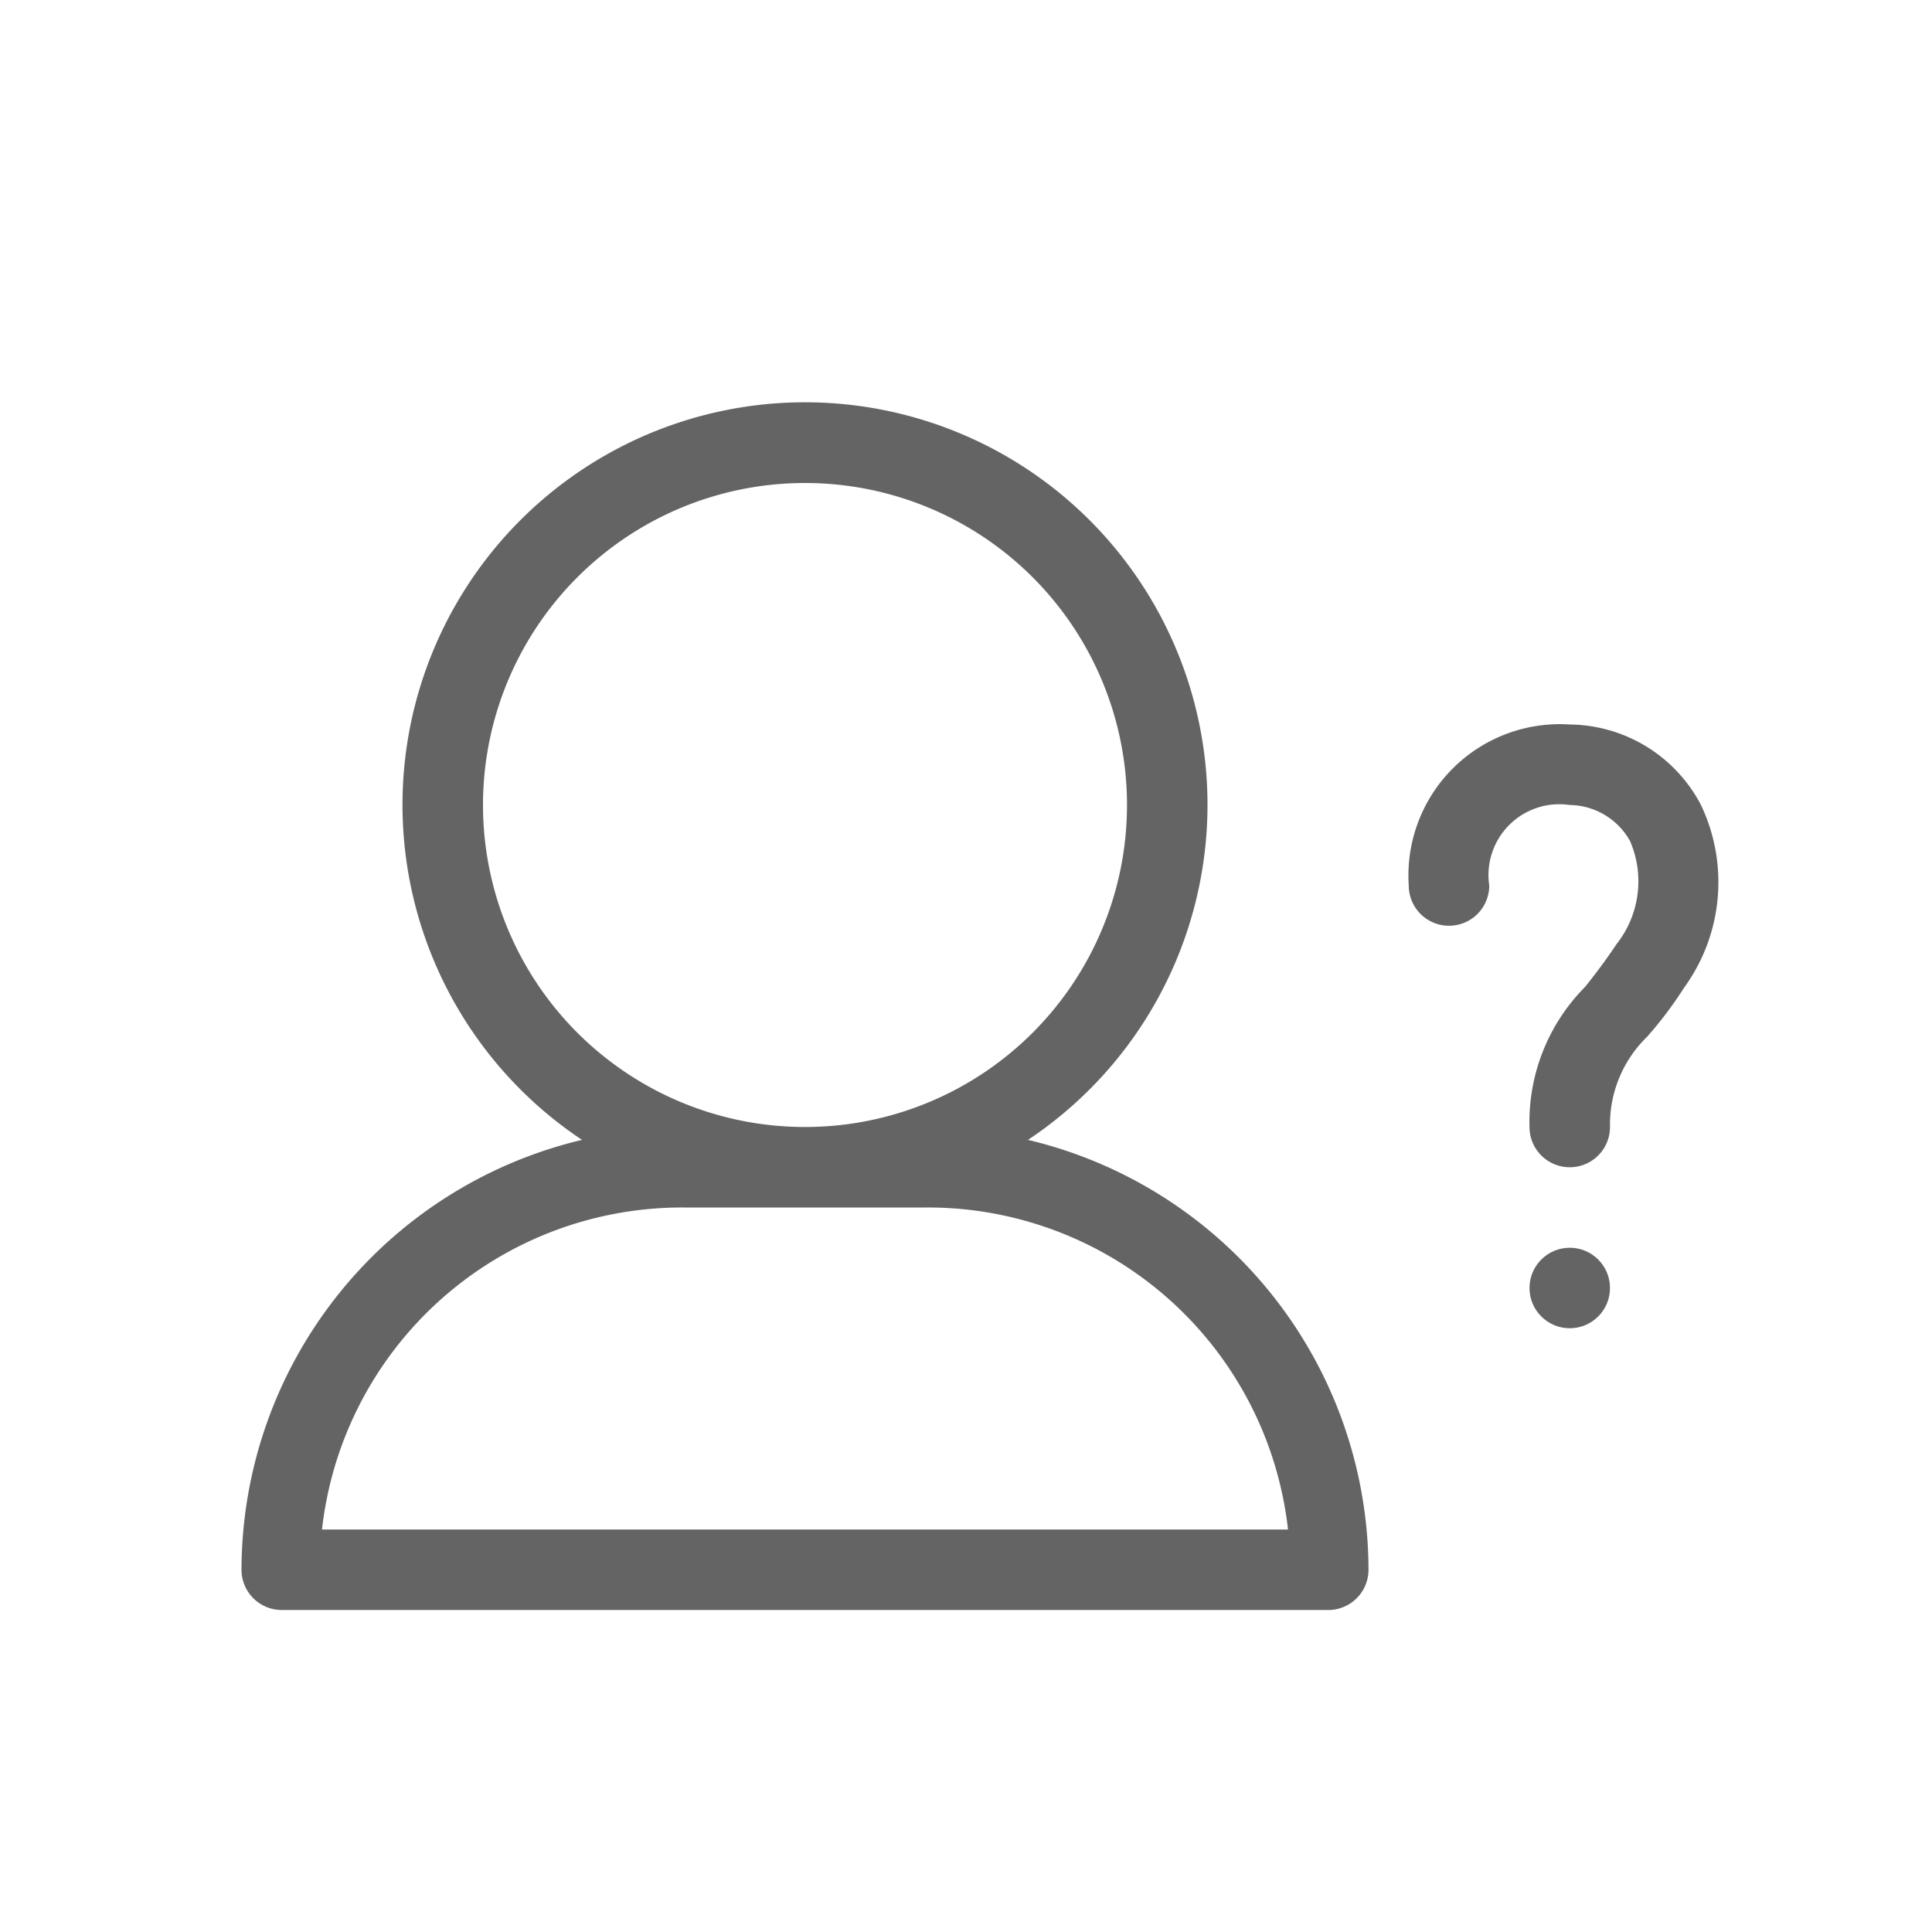 <?xml version="1.0"?><svg viewBox="0 0 24 24" xmlns="http://www.w3.org/2000/svg"><title/><g><path d="M12.77,14.16a5,5,0,1,0-5.54,0A5.5,5.5,0,0,0,3,19.5a.5.5,0,0,0,.5.5h13a.5.5,0,0,0,.5-.5A5.5,5.5,0,0,0,12.77,14.16ZM6,10a4,4,0,1,1,4,4A4,4,0,0,1,6,10ZM4,19A4.5,4.5,0,0,1,8.5,15h3A4.5,4.5,0,0,1,16,19Z" fill="#646464"/><path d="M21.13,10A1.86,1.86,0,0,0,19.5,9a1.88,1.88,0,0,0-2,2,.5.5,0,0,0,1,0,.88.88,0,0,1,1-1,.87.87,0,0,1,.75.45,1.26,1.26,0,0,1-.17,1.28c-.14.21-.27.38-.39.53A2.38,2.38,0,0,0,19,14a.5.5,0,0,0,1,0,1.52,1.52,0,0,1,.46-1.12,4.83,4.83,0,0,0,.46-.61A2.23,2.23,0,0,0,21.13,10Z" fill="#646464"/><circle cx="19.5" cy="16" fill="#646464" r="0.5"/></g></svg>